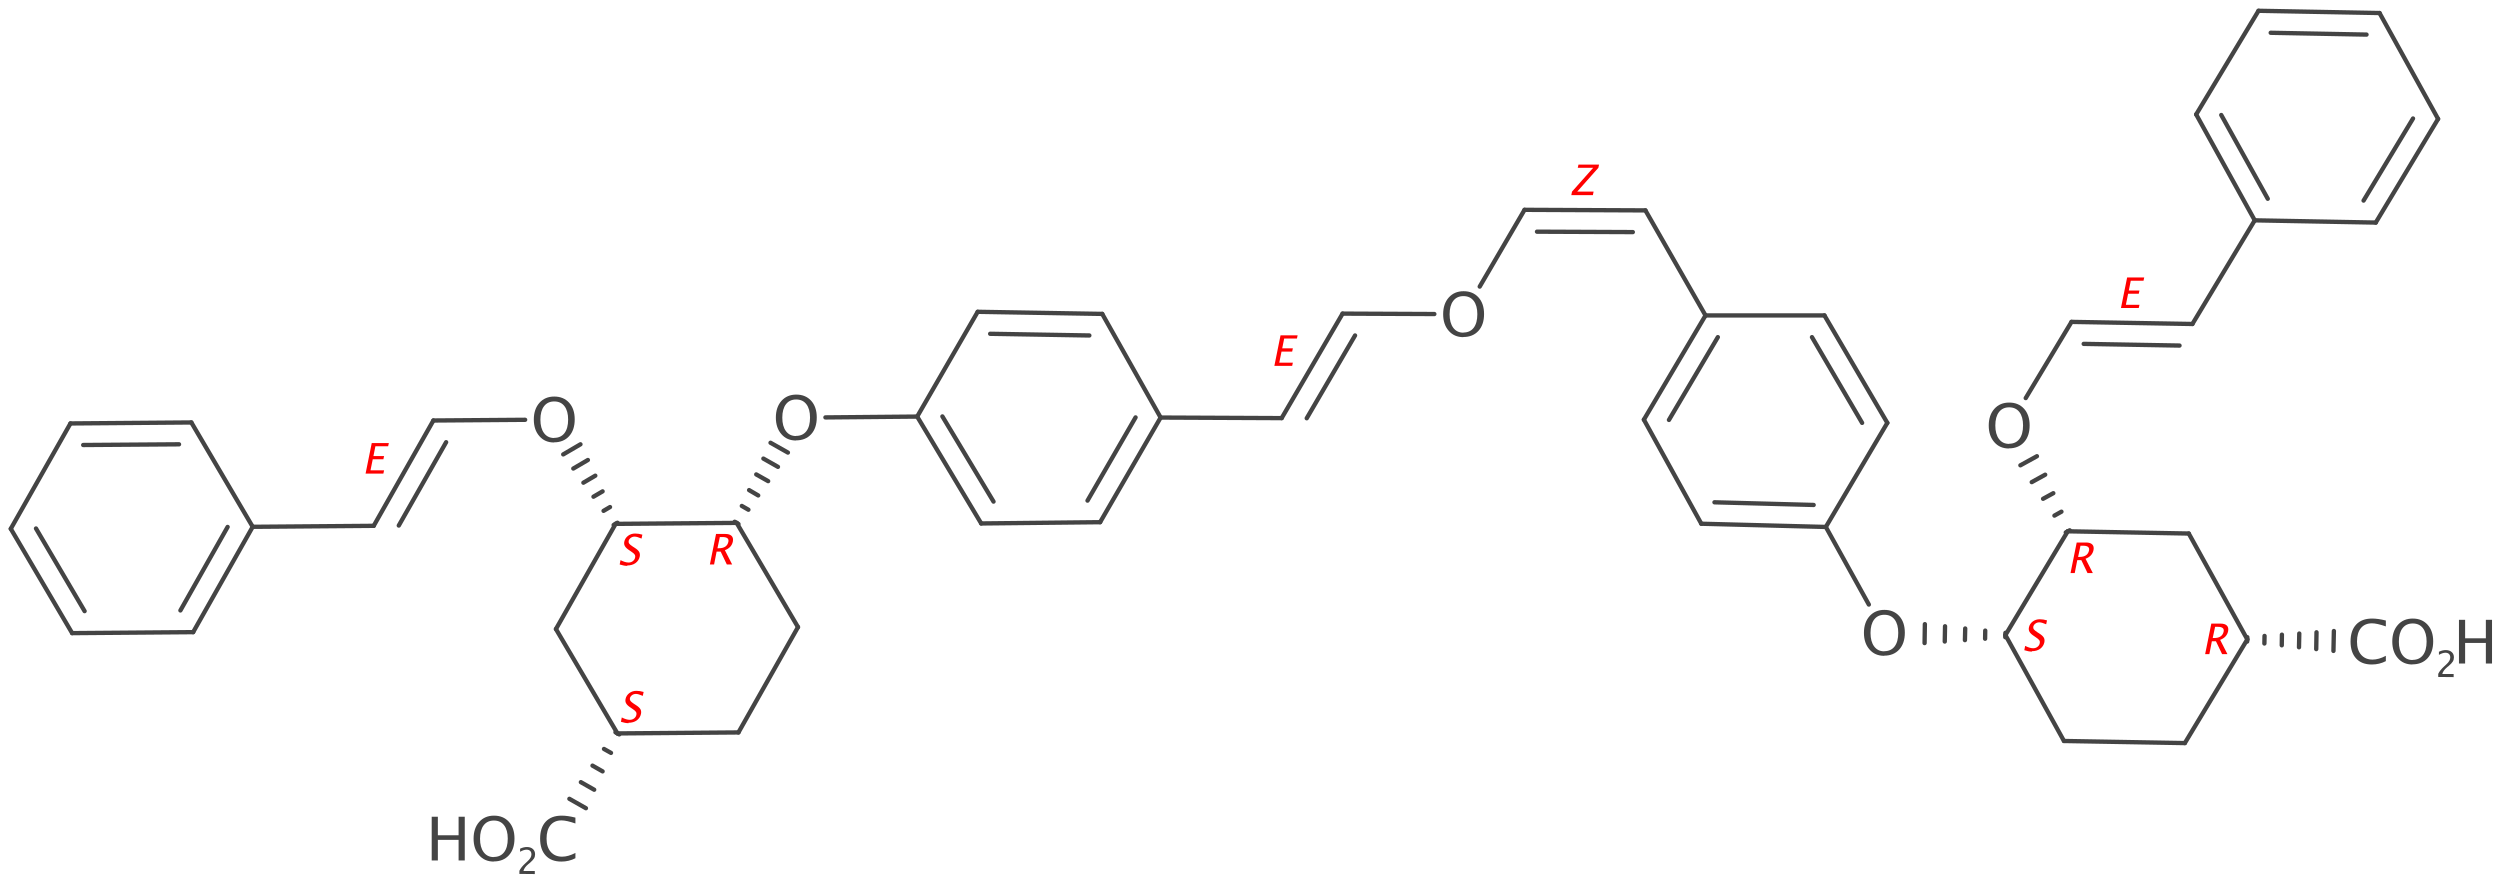 <?xml version='1.0' encoding='UTF-8'?>
<!DOCTYPE svg PUBLIC "-//W3C//DTD SVG 1.1//EN" "http://www.w3.org/Graphics/SVG/1.1/DTD/svg11.dtd">
<svg version='1.2' xmlns='http://www.w3.org/2000/svg' xmlns:xlink='http://www.w3.org/1999/xlink' width='178.48mm' height='62.95mm' viewBox='0 0 178.48 62.95'>
  <desc>Generated by the Chemistry Development Kit (http://github.com/cdk)</desc>
  <g stroke-linecap='round' stroke-linejoin='round' stroke='#444444' stroke-width='.31' fill='#444444'>
    <rect x='.0' y='.0' width='179.0' height='63.0' fill='#FFFFFF' stroke='none'/>
    <g id='mol1' class='mol'>
      <line id='mol1bnd1' class='bond' x1='102.4' y1='22.42' x2='95.85' y2='22.39'/>
      <line id='mol1bnd2' class='bond' x1='105.64' y1='20.46' x2='108.84' y2='14.98'/>
      <g id='mol1bnd3' class='bond'>
        <line x1='95.85' y1='22.39' x2='91.5' y2='29.85'/>
        <line x1='96.74' y1='23.95' x2='93.29' y2='29.86'/>
      </g>
      <g id='mol1bnd4' class='bond'>
        <line x1='108.84' y1='14.98' x2='117.47' y2='15.02'/>
        <line x1='109.73' y1='16.54' x2='116.57' y2='16.57'/>
      </g>
      <line id='mol1bnd5' class='bond' x1='117.47' y1='15.02' x2='121.76' y2='22.52'/>
      <line id='mol1bnd6' class='bond' x1='91.5' y1='29.85' x2='82.86' y2='29.81'/>
      <line id='mol1bnd7' class='bond' x1='82.86' y1='29.81' x2='78.69' y2='22.41'/>
      <g id='mol1bnd8' class='bond'>
        <line x1='78.54' y1='37.28' x2='82.86' y2='29.81'/>
        <line x1='77.64' y1='35.74' x2='81.07' y2='29.8'/>
      </g>
      <g id='mol1bnd9' class='bond'>
        <line x1='78.69' y1='22.41' x2='69.8' y2='22.26'/>
        <line x1='77.77' y1='23.95' x2='70.69' y2='23.83'/>
      </g>
      <line id='mol1bnd10' class='bond' x1='78.54' y1='37.28' x2='70.05' y2='37.37'/>
      <line id='mol1bnd11' class='bond' x1='69.8' y1='22.26' x2='65.48' y2='29.74'/>
      <g id='mol1bnd12' class='bond'>
        <line x1='65.48' y1='29.74' x2='70.05' y2='37.37'/>
        <line x1='67.28' y1='29.73' x2='70.93' y2='35.81'/>
      </g>
      <line id='mol1bnd13' class='bond' x1='65.48' y1='29.74' x2='58.93' y2='29.8'/>
      <line id='mol1bnd14' class='bond' x1='121.76' y1='22.52' x2='130.25' y2='22.52'/>
      <g id='mol1bnd15' class='bond'>
        <line x1='121.76' y1='22.52' x2='117.36' y2='29.96'/>
        <line x1='122.64' y1='24.07' x2='119.15' y2='29.98'/>
      </g>
      <g id='mol1bnd16' class='bond'>
        <line x1='134.74' y1='30.19' x2='130.25' y2='22.52'/>
        <line x1='132.94' y1='30.19' x2='129.36' y2='24.07'/>
      </g>
      <line id='mol1bnd17' class='bond' x1='117.36' y1='29.96' x2='121.46' y2='37.39'/>
      <line id='mol1bnd18' class='bond' x1='134.74' y1='30.19' x2='130.35' y2='37.62'/>
      <g id='mol1bnd19' class='bond'>
        <line x1='121.46' y1='37.39' x2='130.35' y2='37.62'/>
        <line x1='122.4' y1='35.86' x2='129.48' y2='36.05'/>
      </g>
      <line id='mol1bnd20' class='bond' x1='130.35' y1='37.62' x2='133.42' y2='43.16'/>
      <g id='mol1bnd21' class='bond'>
        <line x1='52.45' y1='37.25' x2='52.72' y2='37.41'/>
        <line x1='52.96' y1='36.12' x2='53.43' y2='36.39'/>
        <line x1='53.48' y1='34.99' x2='54.13' y2='35.37'/>
        <line x1='53.99' y1='33.87' x2='54.84' y2='34.35'/>
        <line x1='54.5' y1='32.74' x2='55.54' y2='33.33'/>
        <line x1='55.01' y1='31.61' x2='56.25' y2='32.31'/>
      </g>
      <g id='mol1bnd22' class='bond'>
        <line x1='143.16' y1='45.49' x2='143.17' y2='45.18'/>
        <line x1='141.72' y1='45.6' x2='141.73' y2='45.02'/>
        <line x1='140.28' y1='45.7' x2='140.3' y2='44.87'/>
        <line x1='138.84' y1='45.8' x2='138.86' y2='44.71'/>
        <line x1='137.4' y1='45.91' x2='137.42' y2='44.56'/>
      </g>
      <line id='mol1bnd23' class='bond' x1='147.62' y1='37.93' x2='143.17' y2='45.34'/>
      <line id='mol1bnd24' class='bond' x1='147.62' y1='37.93' x2='156.26' y2='38.09'/>
      <g id='mol1bnd25' class='bond'>
        <line x1='147.48' y1='38.01' x2='147.76' y2='37.86'/>
        <line x1='146.67' y1='36.81' x2='147.17' y2='36.53'/>
        <line x1='145.86' y1='35.61' x2='146.59' y2='35.21'/>
        <line x1='145.05' y1='34.42' x2='146.01' y2='33.89'/>
        <line x1='144.24' y1='33.22' x2='145.42' y2='32.57'/>
      </g>
      <line id='mol1bnd26' class='bond' x1='143.17' y1='45.34' x2='147.35' y2='52.9'/>
      <line id='mol1bnd27' class='bond' x1='156.26' y1='38.09' x2='160.44' y2='45.65'/>
      <line id='mol1bnd28' class='bond' x1='147.35' y1='52.9' x2='155.98' y2='53.05'/>
      <line id='mol1bnd29' class='bond' x1='160.44' y1='45.65' x2='155.98' y2='53.05'/>
      <g id='mol1bnd30' class='bond'>
        <line x1='160.44' y1='45.49' x2='160.43' y2='45.8'/>
        <line x1='161.67' y1='45.4' x2='161.66' y2='45.94'/>
        <line x1='162.91' y1='45.31' x2='162.9' y2='46.07'/>
        <line x1='164.15' y1='45.23' x2='164.13' y2='46.21'/>
        <line x1='165.38' y1='45.14' x2='165.36' y2='46.34'/>
        <line x1='166.62' y1='45.05' x2='166.59' y2='46.47'/>
      </g>
      <line id='mol1bnd31' class='bond' x1='43.95' y1='37.4' x2='52.59' y2='37.33'/>
      <line id='mol1bnd32' class='bond' x1='43.95' y1='37.4' x2='39.69' y2='44.91'/>
      <g id='mol1bnd33' class='bond'>
        <line x1='43.81' y1='37.48' x2='44.08' y2='37.32'/>
        <line x1='43.09' y1='36.47' x2='43.55' y2='36.2'/>
        <line x1='42.37' y1='35.46' x2='43.02' y2='35.08'/>
        <line x1='41.65' y1='34.46' x2='42.5' y2='33.96'/>
        <line x1='40.93' y1='33.45' x2='41.97' y2='32.84'/>
        <line x1='40.21' y1='32.44' x2='41.44' y2='31.72'/>
      </g>
      <line id='mol1bnd34' class='bond' x1='52.59' y1='37.33' x2='56.97' y2='44.77'/>
      <line id='mol1bnd35' class='bond' x1='39.69' y1='44.91' x2='44.08' y2='52.36'/>
      <line id='mol1bnd36' class='bond' x1='56.97' y1='44.77' x2='52.72' y2='52.29'/>
      <line id='mol1bnd37' class='bond' x1='44.08' y1='52.36' x2='52.72' y2='52.29'/>
      <g id='mol1bnd38' class='bond'>
        <line x1='44.21' y1='52.43' x2='43.94' y2='52.28'/>
        <line x1='43.62' y1='53.75' x2='43.12' y2='53.47'/>
        <line x1='43.02' y1='55.07' x2='42.3' y2='54.66'/>
        <line x1='42.42' y1='56.38' x2='41.47' y2='55.84'/>
        <line x1='41.83' y1='57.7' x2='40.65' y2='57.03'/>
      </g>
      <line id='mol1bnd43' class='bond' x1='144.62' y1='28.42' x2='147.89' y2='22.98'/>
      <g id='mol1bnd44' class='bond'>
        <line x1='147.89' y1='22.98' x2='156.52' y2='23.13'/>
        <line x1='148.76' y1='24.55' x2='155.6' y2='24.67'/>
      </g>
      <line id='mol1bnd45' class='bond' x1='156.52' y1='23.13' x2='160.97' y2='15.73'/>
      <line id='mol1bnd46' class='bond' x1='160.97' y1='15.73' x2='169.61' y2='15.89'/>
      <g id='mol1bnd47' class='bond'>
        <line x1='156.79' y1='8.17' x2='160.97' y2='15.73'/>
        <line x1='158.58' y1='8.21' x2='161.9' y2='14.19'/>
      </g>
      <line id='mol1bnd48' class='bond' x1='37.49' y1='29.97' x2='30.94' y2='30.02'/>
      <g id='mol1bnd49' class='bond'>
        <line x1='30.94' y1='30.02' x2='26.68' y2='37.54'/>
        <line x1='31.85' y1='31.57' x2='28.47' y2='37.52'/>
      </g>
      <line id='mol1bnd50' class='bond' x1='26.68' y1='37.54' x2='18.04' y2='37.61'/>
      <line id='mol1bnd51' class='bond' x1='18.04' y1='37.61' x2='13.66' y2='30.16'/>
      <g id='mol1bnd52' class='bond'>
        <line x1='13.79' y1='45.13' x2='18.04' y2='37.61'/>
        <line x1='12.88' y1='43.58' x2='16.25' y2='37.62'/>
      </g>
      <g id='mol1bnd53' class='bond'>
        <line x1='169.61' y1='15.89' x2='174.06' y2='8.49'/>
        <line x1='168.74' y1='14.32' x2='172.27' y2='8.46'/>
      </g>
      <line id='mol1bnd54' class='bond' x1='156.79' y1='8.17' x2='161.24' y2='.77'/>
      <line id='mol1bnd55' class='bond' x1='174.06' y1='8.49' x2='169.88' y2='.93'/>
      <g id='mol1bnd56' class='bond'>
        <line x1='169.88' y1='.93' x2='161.24' y2='.77'/>
        <line x1='168.95' y1='2.47' x2='162.11' y2='2.34'/>
      </g>
      <g id='mol1bnd57' class='bond'>
        <line x1='13.66' y1='30.16' x2='5.03' y2='30.23'/>
        <line x1='12.78' y1='31.72' x2='5.94' y2='31.77'/>
      </g>
      <line id='mol1bnd58' class='bond' x1='13.79' y1='45.13' x2='5.15' y2='45.2'/>
      <line id='mol1bnd59' class='bond' x1='5.03' y1='30.23' x2='.77' y2='37.75'/>
      <g id='mol1bnd60' class='bond'>
        <line x1='.77' y1='37.75' x2='5.15' y2='45.2'/>
        <line x1='2.57' y1='37.73' x2='6.04' y2='43.63'/>
      </g>
      <path id='mol1atm5' class='atom' d='M104.47 24.07q-.65 .0 -1.04 -.45q-.4 -.45 -.4 -1.19q.0 -.74 .4 -1.19q.4 -.45 1.06 -.45q.66 .0 1.06 .44q.4 .44 .4 1.19q.0 .76 -.4 1.2q-.4 .44 -1.08 .44zM104.47 23.74q.48 .0 .74 -.34q.26 -.34 .26 -.97q.0 -.61 -.26 -.95q-.26 -.34 -.73 -.34q-.47 .0 -.73 .34q-.26 .34 -.26 .96q.0 .61 .26 .96q.26 .35 .72 .35z' stroke='none'/>
      <path id='mol1atm18' class='atom' d='M56.83 31.45q-.65 .0 -1.04 -.45q-.4 -.45 -.4 -1.19q.0 -.74 .4 -1.19q.4 -.45 1.06 -.45q.66 .0 1.06 .44q.4 .44 .4 1.19q.0 .76 -.4 1.2q-.4 .44 -1.08 .44zM56.83 31.12q.48 .0 .74 -.34q.26 -.34 .26 -.97q.0 -.61 -.26 -.95q-.26 -.34 -.73 -.34q-.47 .0 -.73 .34q-.26 .34 -.26 .96q.0 .61 .26 .96q.26 .35 .72 .35z' stroke='none'/>
      <path id='mol1atm19' class='atom' d='M134.51 46.82q-.65 .0 -1.04 -.45q-.4 -.45 -.4 -1.19q.0 -.74 .4 -1.19q.4 -.45 1.06 -.45q.66 .0 1.06 .44q.4 .44 .4 1.19q.0 .76 -.4 1.2q-.4 .44 -1.08 .44zM134.52 46.49q.48 .0 .74 -.34q.26 -.34 .26 -.97q.0 -.61 -.26 -.95q-.26 -.34 -.73 -.34q-.47 .0 -.73 .34q-.26 .34 -.26 .96q.0 .61 .26 .96q.26 .35 .72 .35z' stroke='none'/>
      <path id='mol1atm26' class='atom' d='M143.42 32.02q-.65 .0 -1.04 -.45q-.4 -.45 -.4 -1.19q.0 -.74 .4 -1.19q.4 -.45 1.06 -.45q.66 .0 1.06 .44q.4 .44 .4 1.19q.0 .76 -.4 1.2q-.4 .44 -1.08 .44zM143.43 31.68q.48 .0 .74 -.34q.26 -.34 .26 -.97q.0 -.61 -.26 -.95q-.26 -.34 -.73 -.34q-.47 .0 -.73 .34q-.26 .34 -.26 .96q.0 .61 .26 .96q.26 .35 .72 .35z' stroke='none'/>
      <path id='mol1atm29' class='atom' d='M39.55 31.59q-.65 .0 -1.04 -.45q-.4 -.45 -.4 -1.19q.0 -.74 .4 -1.19q.4 -.45 1.06 -.45q.66 .0 1.06 .44q.4 .44 .4 1.19q.0 .76 -.4 1.2q-.4 .44 -1.08 .44zM39.56 31.26q.48 .0 .74 -.34q.26 -.34 .26 -.97q.0 -.61 -.26 -.95q-.26 -.34 -.73 -.34q-.47 .0 -.73 .34q-.26 .34 -.26 .96q.0 .61 .26 .96q.26 .35 .72 .35z' stroke='none'/>
      <g id='mol1atm52' class='atom'>
        <path d='M169.33 47.44q-.73 .0 -1.12 -.43q-.4 -.43 -.4 -1.21q.0 -.78 .4 -1.21q.4 -.43 1.14 -.43q.42 .0 .98 .14v.42q-.64 -.22 -.99 -.22q-.51 .0 -.79 .34q-.28 .34 -.28 .97q.0 .6 .3 .94q.3 .34 .81 .34q.44 .0 .95 -.27v.38q-.46 .24 -1.01 .24zM172.23 47.44q-.65 .0 -1.04 -.45q-.4 -.45 -.4 -1.19q.0 -.74 .4 -1.19q.4 -.45 1.06 -.45q.66 .0 1.06 .44q.4 .44 .4 1.19q.0 .76 -.4 1.2q-.4 .44 -1.08 .44zM172.24 47.11q.48 .0 .74 -.34q.26 -.34 .26 -.97q.0 -.61 -.26 -.95q-.26 -.34 -.73 -.34q-.47 .0 -.73 .34q-.26 .34 -.26 .96q.0 .61 .26 .96q.26 .35 .72 .35z' stroke='none'/>
        <path d='M174.07 48.33v-.22q.11 -.25 .44 -.55l.14 -.13q.28 -.25 .28 -.49q.0 -.16 -.09 -.25q-.09 -.09 -.26 -.09q-.19 .0 -.46 .15v-.22q.25 -.12 .49 -.12q.26 .0 .42 .14q.16 .14 .16 .38q.0 .17 -.08 .3q-.08 .13 -.3 .32l-.1 .08q-.3 .25 -.35 .49h.81v.22z' stroke='none'/>
        <path d='M175.55 47.37v-3.12h.44v1.32h1.48v-1.32h.44v3.12h-.44v-1.47h-1.48v1.47z' stroke='none'/>
      </g>
      <g id='mol1atm53' class='atom'>
        <path d='M40.08 61.51q-.73 .0 -1.12 -.43q-.4 -.43 -.4 -1.21q.0 -.78 .4 -1.21q.4 -.43 1.14 -.43q.42 .0 .98 .14v.42q-.64 -.22 -.99 -.22q-.51 .0 -.79 .34q-.28 .34 -.28 .97q.0 .6 .3 .94q.3 .34 .81 .34q.44 .0 .95 -.27v.38q-.46 .24 -1.01 .24z' stroke='none'/>
        <path d='M30.82 61.43v-3.12h.44v1.32h1.48v-1.32h.44v3.12h-.44v-1.47h-1.48v1.47zM35.25 61.51q-.65 .0 -1.04 -.45q-.4 -.45 -.4 -1.19q.0 -.74 .4 -1.19q.4 -.45 1.06 -.45q.66 .0 1.06 .44q.4 .44 .4 1.19q.0 .76 -.4 1.2q-.4 .44 -1.08 .44zM35.25 61.18q.48 .0 .74 -.34q.26 -.34 .26 -.97q.0 -.61 -.26 -.95q-.26 -.34 -.73 -.34q-.47 .0 -.73 .34q-.26 .34 -.26 .96q.0 .61 .26 .96q.26 .35 .72 .35z' stroke='none'/>
        <path d='M37.08 62.39v-.22q.11 -.25 .44 -.55l.14 -.13q.28 -.25 .28 -.49q.0 -.16 -.09 -.25q-.09 -.09 -.26 -.09q-.19 .0 -.46 .15v-.22q.25 -.12 .49 -.12q.26 .0 .42 .14q.16 .14 .16 .38q.0 .17 -.08 .3q-.08 .13 -.3 .32l-.1 .08q-.3 .25 -.35 .49h.81v.22z' stroke='none'/>
      </g>
      <path d='M147.82 40.91l.44 -2.18h.66q.31 .0 .45 .14q.14 .14 .09 .4q-.09 .44 -.57 .62l.52 1.02h-.38l-.44 -.92h-.29l-.18 .92zM148.36 39.76h.1q.58 .0 .68 -.46q.07 -.34 -.42 -.34h-.19z' stroke='none' fill='#FF0000'/>
      <path d='M145.06 46.52q-.22 .0 -.54 -.1l.06 -.31q.33 .17 .57 .17q.18 .0 .31 -.1q.13 -.1 .16 -.25q.03 -.13 -.03 -.22q-.06 -.09 -.23 -.2l-.13 -.09q-.25 -.16 -.33 -.3q-.09 -.14 -.05 -.33q.05 -.25 .27 -.42q.22 -.16 .5 -.16q.25 .0 .52 .08l-.06 .28q-.32 -.14 -.49 -.14q-.16 .0 -.28 .09q-.12 .09 -.15 .22q-.02 .11 .04 .19q.06 .08 .24 .2l.14 .09q.25 .16 .33 .3q.08 .14 .04 .34q-.06 .28 -.3 .46q-.24 .17 -.59 .17z' stroke='none' fill='#FF0000'/>
      <path d='M157.43 46.7l.44 -2.18h.66q.31 .0 .45 .14q.14 .14 .09 .4q-.09 .44 -.57 .62l.52 1.02h-.38l-.44 -.92h-.29l-.18 .92zM157.97 45.55h.1q.58 .0 .68 -.46q.07 -.34 -.42 -.34h-.19z' stroke='none' fill='#FF0000'/>
      <path d='M44.78 40.4q-.22 .0 -.54 -.1l.06 -.31q.33 .17 .57 .17q.18 .0 .31 -.1q.13 -.1 .16 -.25q.03 -.13 -.03 -.22q-.06 -.09 -.23 -.2l-.13 -.09q-.25 -.16 -.33 -.3q-.09 -.14 -.05 -.33q.05 -.25 .27 -.42q.22 -.16 .5 -.16q.25 .0 .52 .08l-.06 .28q-.32 -.14 -.49 -.14q-.16 .0 -.28 .09q-.12 .09 -.15 .22q-.02 .11 .04 .19q.06 .08 .24 .2l.14 .09q.25 .16 .33 .3q.08 .14 .04 .34q-.06 .28 -.3 .46q-.24 .17 -.59 .17z' stroke='none' fill='#FF0000'/>
      <path d='M50.68 40.3l.44 -2.18h.66q.31 .0 .45 .14q.14 .14 .09 .4q-.09 .44 -.57 .62l.52 1.02h-.38l-.44 -.92h-.29l-.18 .92zM51.22 39.14h.1q.58 .0 .68 -.46q.07 -.34 -.42 -.34h-.19z' stroke='none' fill='#FF0000'/>
      <path d='M44.87 51.63q-.22 .0 -.54 -.1l.06 -.31q.33 .17 .57 .17q.18 .0 .31 -.1q.13 -.1 .16 -.25q.03 -.13 -.03 -.22q-.06 -.09 -.23 -.2l-.13 -.09q-.25 -.16 -.33 -.3q-.09 -.14 -.05 -.33q.05 -.25 .27 -.42q.22 -.16 .5 -.16q.25 .0 .52 .08l-.06 .28q-.32 -.14 -.49 -.14q-.16 .0 -.28 .09q-.12 .09 -.15 .22q-.02 .11 .04 .19q.06 .08 .24 .2l.14 .09q.25 .16 .33 .3q.08 .14 .04 .34q-.06 .28 -.3 .46q-.24 .17 -.59 .17z' stroke='none' fill='#FF0000'/>
      <path class='annotation' d='M90.98 26.12l.44 -2.18h1.22l-.05 .23h-.91l-.14 .7h.76l-.05 .23h-.76l-.16 .79h.97l-.05 .23z' stroke='none' fill='#FF0000'/>
      <path class='annotation' d='M112.18 13.93l.05 -.25l1.51 -1.7h-1.1l.05 -.23h1.47l-.05 .23l-1.51 1.7h1.17l-.05 .25z' stroke='none' fill='#FF0000'/>
      <path class='annotation' d='M151.42 21.99l.44 -2.18h1.22l-.05 .23h-.91l-.14 .7h.76l-.05 .23h-.76l-.16 .79h.97l-.05 .23z' stroke='none' fill='#FF0000'/>
      <path class='annotation' d='M26.1 33.81l.44 -2.18h1.22l-.05 .23h-.91l-.14 .7h.76l-.05 .23h-.76l-.16 .79h.97l-.05 .23z' stroke='none' fill='#FF0000'/>
    </g>
  </g>
</svg>
